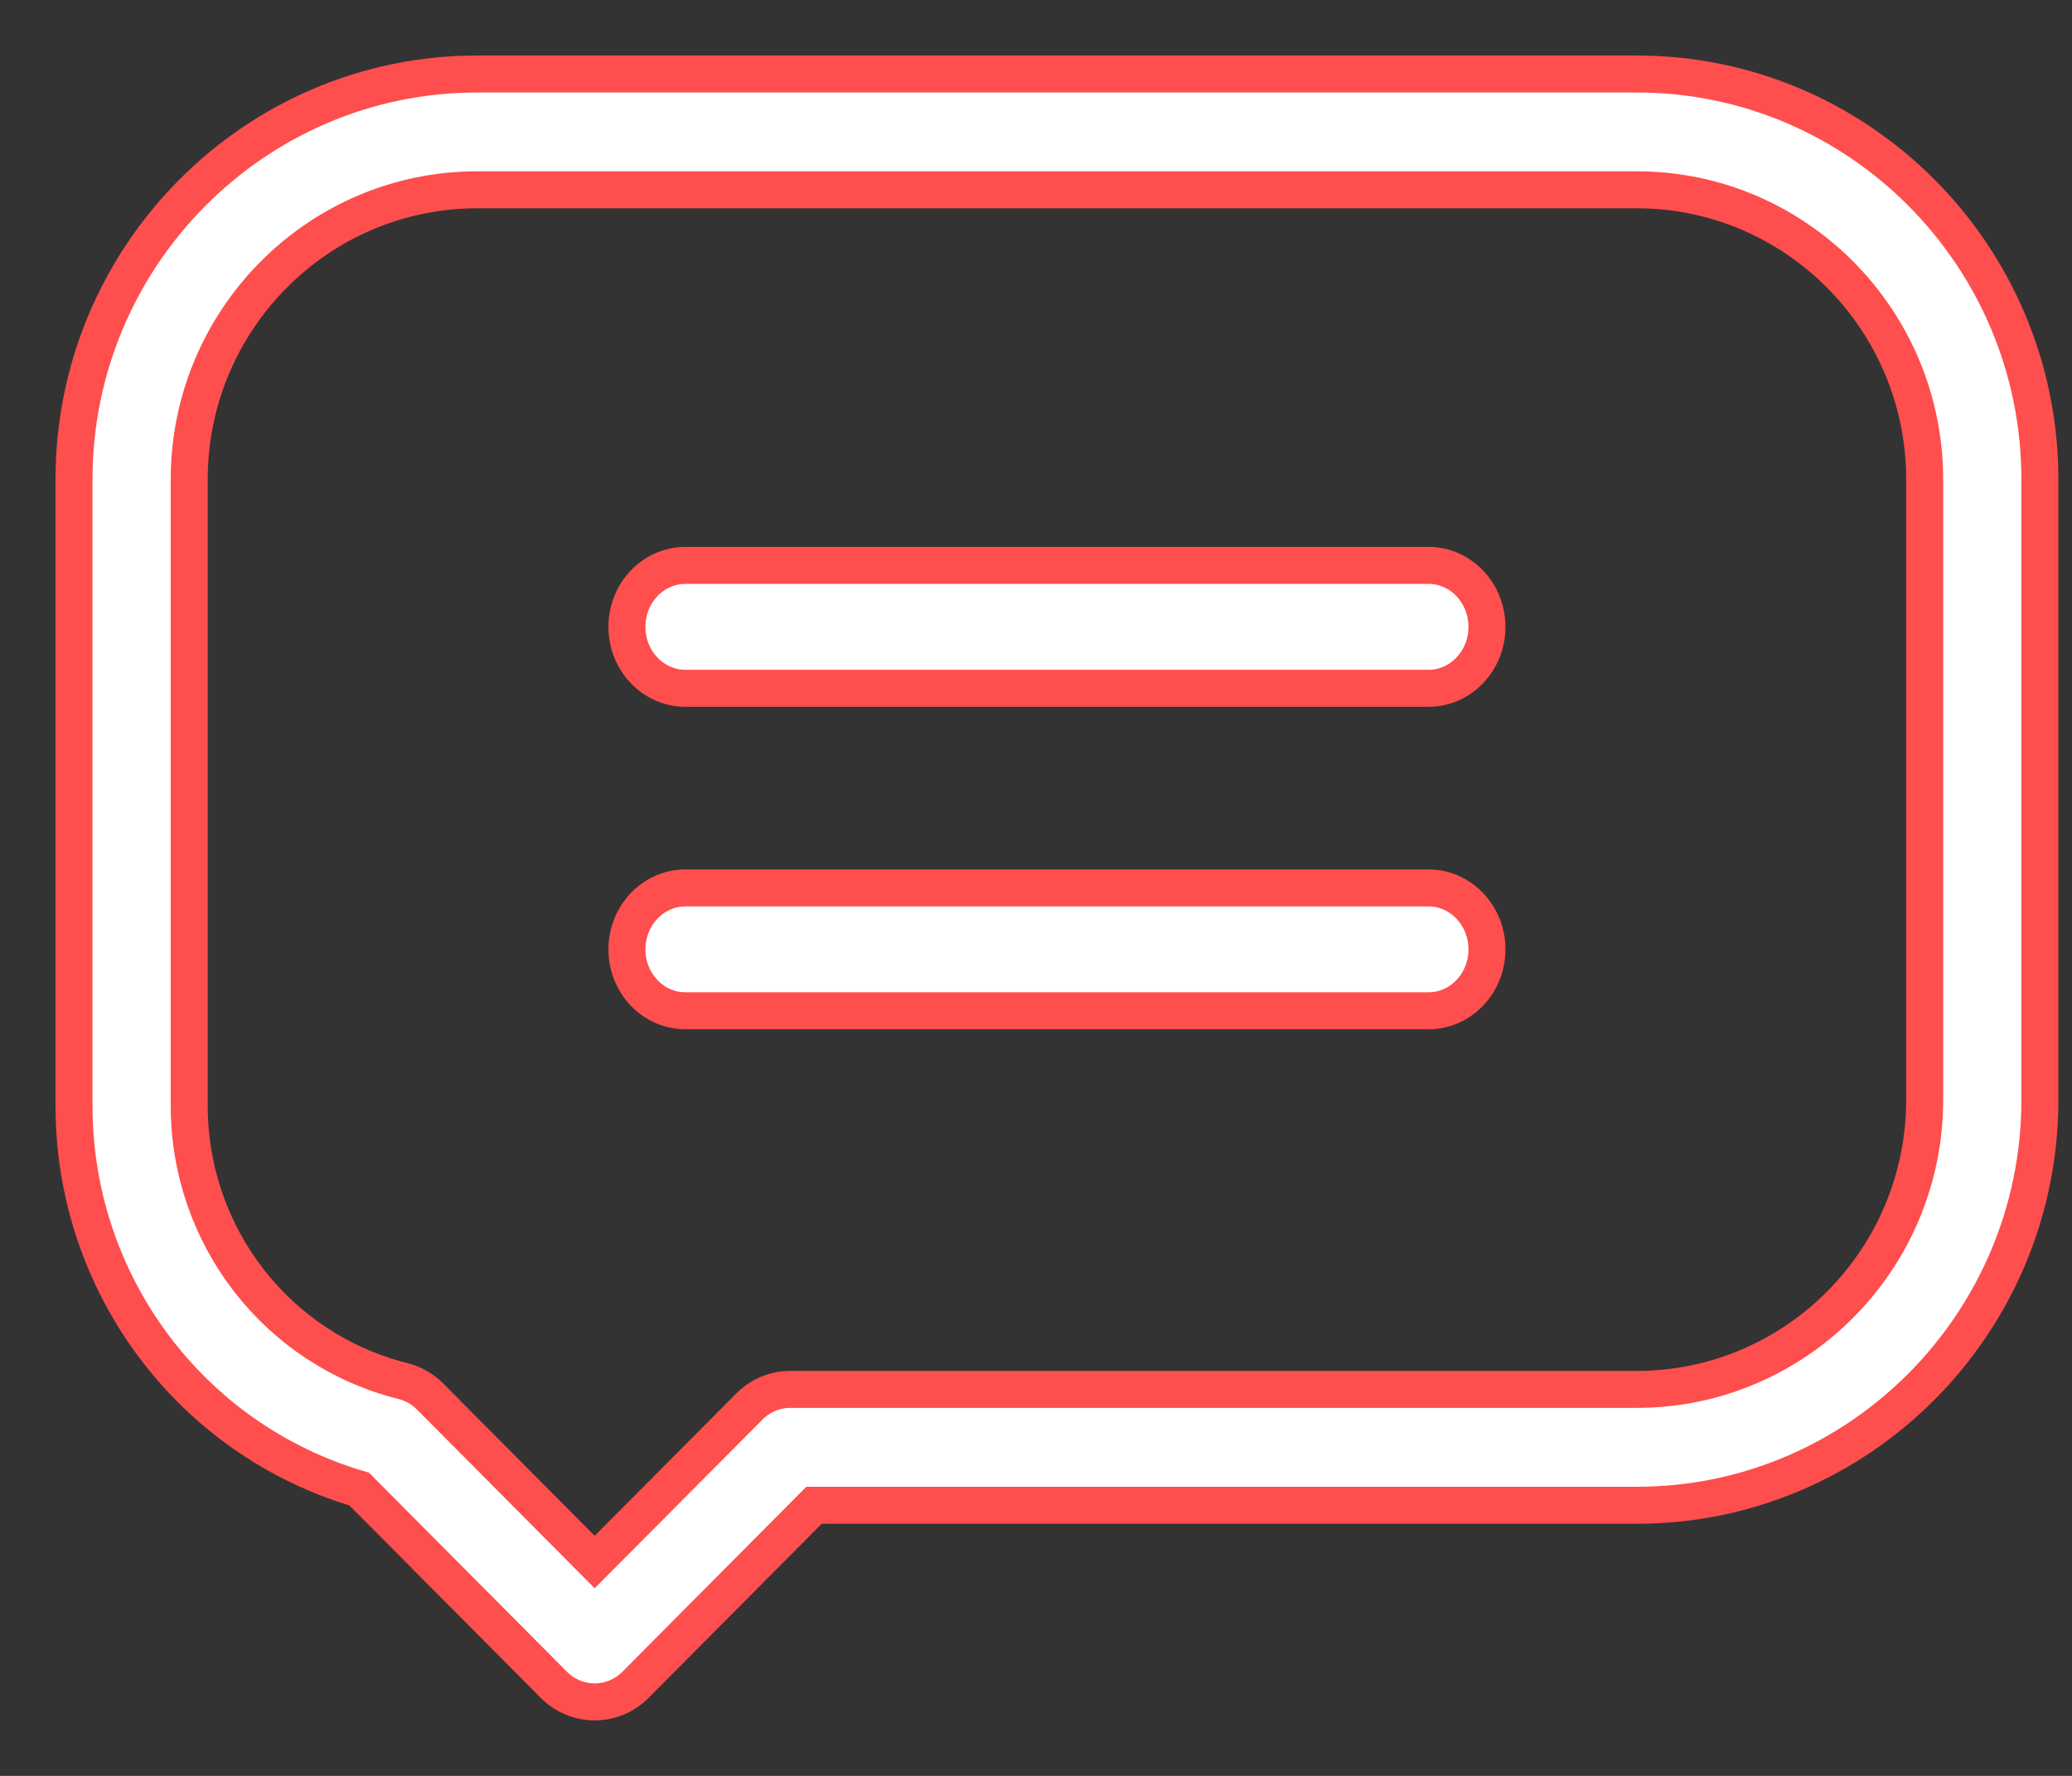 <svg width="28" height="24" viewBox="0 0 28 24" fill="none" xmlns="http://www.w3.org/2000/svg">
<rect x="0" y="0" width="28" height="24" fill="#333333" stroke="none"/>
<path d="M22.118 1H6.448C3.444 1 1 3.458 1 6.479V14.942C1 17.352 2.574 19.452 4.854 20.124L7.486 22.771C7.632 22.917 7.83 23 8.036 23C8.242 23 8.44 22.917 8.586 22.771L11 20.343H22.118C25.122 20.343 27.566 17.885 27.566 14.864V6.479C27.566 3.458 25.122 1 22.118 1ZM26.009 14.864C26.009 17.022 24.264 18.777 22.118 18.777H10.678C10.472 18.777 10.274 18.86 10.128 19.007L8.036 21.11L5.809 18.87C5.709 18.77 5.583 18.698 5.446 18.664C3.745 18.238 2.557 16.707 2.557 14.942V6.479C2.557 4.321 4.302 2.565 6.448 2.565H22.118C24.264 2.565 26.009 4.321 26.009 6.479V14.864Z" fill="white" stroke="#FF4E4E" stroke-width="0.5"/>
<path d="M19.304 7.641H9.262C8.826 7.641 8.472 8.013 8.472 8.472C8.472 8.93 8.826 9.302 9.262 9.302H19.304C19.74 9.302 20.094 8.93 20.094 8.472C20.094 8.013 19.74 7.641 19.304 7.641Z" fill="white" stroke="#FF4E4E" stroke-width="0.5"/>
<path d="M19.304 12H9.262C8.826 12 8.472 12.372 8.472 12.83C8.472 13.289 8.826 13.66 9.262 13.66H19.304C19.74 13.66 20.094 13.289 20.094 12.83C20.094 12.372 19.74 12 19.304 12Z" fill="white" stroke="#FF4E4E" stroke-width="0.5"/>
</svg>
